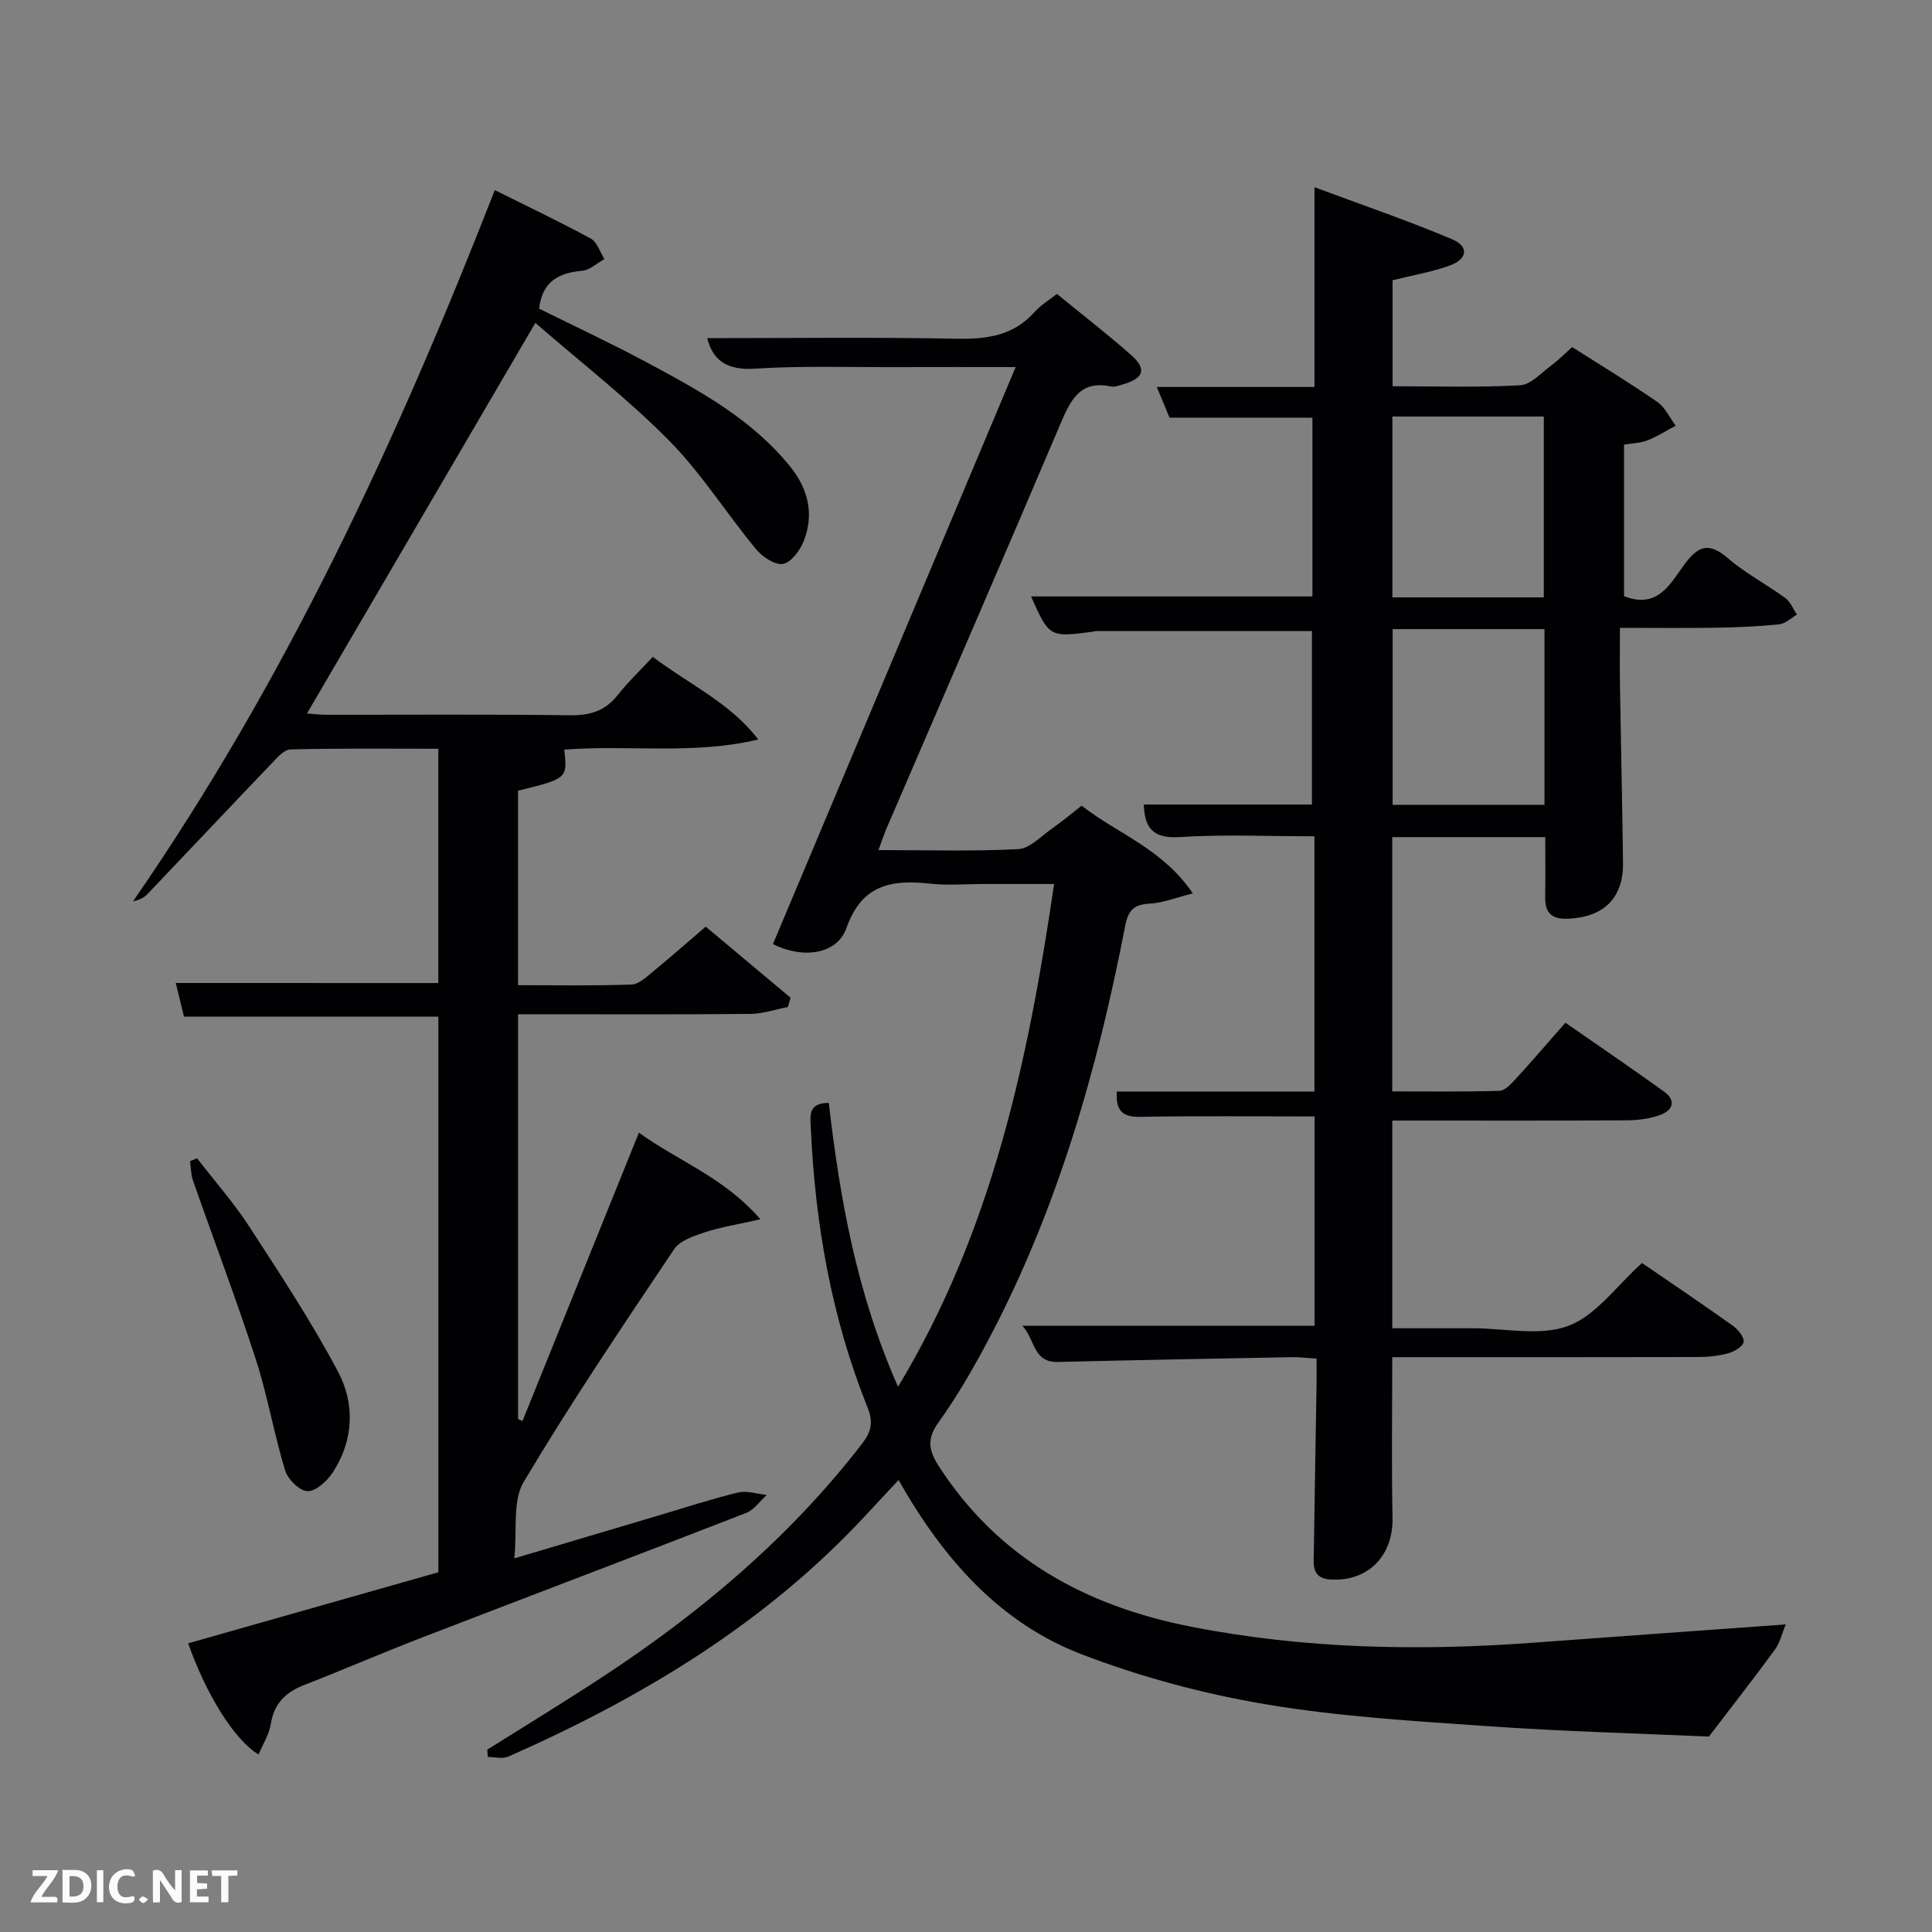 <svg enable-background="new 0 0 400 400" viewBox="0 0 400 400" xmlns="http://www.w3.org/2000/svg"><rect x="0" y="0" width="400" height="400" fill="#808080" stroke="none"/><path d="m339.96 261.49c6.19 4.25 12.54 8.52 18.77 12.96 1.08.77 2.39 2.32 2.27 3.36-.1.93-1.93 2.03-3.19 2.37-2.05.56-4.25.78-6.38.78-19.17.05-38.33.03-57.5.03-1.8 0-3.6 0-5.68 0 0 11.36-.17 22.31.06 33.24.16 7.83-5 13.25-12.84 12.79-4.08-.24-3.48-3.33-3.45-5.92.15-11.48.38-22.96.56-34.45.03-1.64 0-3.29 0-5.36-1.95-.12-3.54-.33-5.12-.3-16.14.3-32.29.59-48.43.99-5.19.13-4.7-4.68-7.37-7.5h60.51c0-14.13 0-28.49 0-43.33-12.24 0-24.2-.14-36.16.08-3.81.07-5-1.47-4.79-5.24h40.92c0-17.72 0-35.09 0-52.84-9.37 0-18.67-.43-27.91.16-5.67.36-7.24-2.04-7.42-6.74h34.81c0-11.87 0-23.93 0-35.91-14.92 0-29.84 0-44.76 0-.16 0-.32.09-.49.11-9.11 1.2-9.11 1.2-12.9-7.28h58.25c0-12.22 0-24.49 0-37.02-9.68 0-19.39 0-29.58 0-.69-1.65-1.55-3.73-2.64-6.35h32.65c0-13.59 0-26.79 0-41.36 9.84 3.67 19.3 6.89 28.48 10.77 3.54 1.5 3.22 4.09-.46 5.44-3.69 1.35-7.64 2-11.85 3.05v21.95c8.86 0 17.65.28 26.4-.2 2.23-.12 4.38-2.58 6.46-4.11 1.46-1.08 2.75-2.4 4.32-3.8 5.94 3.78 11.9 7.39 17.62 11.35 1.63 1.12 2.56 3.25 3.81 4.92-1.93 1.03-3.8 2.25-5.82 3.04-1.5.58-3.21.61-4.87.89v31.36c6.96 2.78 9.6-2.61 12.48-6.53s5.1-4.7 9.02-1.32c3.63 3.13 7.99 5.4 11.89 8.25 1.07.78 1.62 2.27 2.41 3.43-1.22.7-2.39 1.88-3.67 2.01-4.28.44-8.6.63-12.91.7-6.48.1-12.96.03-20.07.03 0 4.31-.05 8.26.01 12.22.19 12.15.48 24.29.63 36.44.09 7.32-4.04 11.25-11.37 11.56-3.55.15-4.82-1.32-4.75-4.64.08-3.97.02-7.95.02-12.25-10.65 0-21.03 0-31.68 0v52.64c7.36 0 14.79.11 22.2-.12 1.18-.04 2.47-1.48 3.43-2.53 3.37-3.68 6.61-7.46 10.22-11.57 6.92 4.81 13.74 9.45 20.43 14.27 2.56 1.85 1.8 3.89-.8 4.83-2.13.77-4.53 1.09-6.81 1.11-14.5.09-29 .05-43.5.05-1.63 0-3.26 0-5.16 0v43h11.15 5.5c6.67 0 13.97 1.7 19.81-.5 5.73-2.15 9.95-8.26 15.24-13.01zm-51.68-175.25v37.44h31.35c0-12.7 0-25.07 0-37.44-10.62 0-20.87 0-31.35 0zm.05 44.01v36.38h31.44c0-12.29 0-24.21 0-36.38-10.49 0-20.75 0-31.44 0z" fill="#010104"/><path d="m90.75 203.53c0-16.18 0-32.11 0-48.51-10.36 0-20.48-.12-30.59.14-1.41.04-2.92 1.85-4.11 3.1-8.52 8.9-16.96 17.87-25.45 26.78-.72.76-1.67 1.3-3.05 1.56 31.5-45.52 54.58-95.21 74.89-147.24 6.7 3.34 13.38 6.5 19.87 10.03 1.32.72 1.91 2.79 2.83 4.24-1.53.85-3.01 2.28-4.6 2.43-4.8.44-8.25 2.11-8.93 7.84 7.26 3.6 14.9 7.16 22.32 11.14 10.86 5.82 21.72 11.71 29.67 21.56 3.74 4.63 4.98 9.83 2.82 15.39-.76 1.94-2.61 4.46-4.3 4.76-1.67.29-4.29-1.47-5.61-3.07-6.14-7.43-11.33-15.74-18.07-22.55-8.58-8.67-18.31-16.2-27.6-24.28-16.16 27.63-31.65 54.12-47.28 80.86 1.08.08 2.46.27 3.84.27 16.83.02 33.66-.12 50.49.11 4.17.06 7.35-.83 9.98-4.16 2.15-2.73 4.7-5.14 7.28-7.93 7.68 5.78 16.03 9.52 21.84 17.1-13.43 3.23-26.89 1.05-40.16 2.11.65 5.96.62 5.99-9.58 8.5v40.26c7.95 0 15.74.15 23.5-.13 1.53-.05 3.12-1.61 4.49-2.72 3.48-2.84 6.84-5.82 10.87-9.27 5.88 4.92 11.72 9.82 17.57 14.72-.19.64-.37 1.29-.56 1.93-2.6.49-5.19 1.39-7.79 1.42-14.33.14-28.66.07-42.99.07-1.63 0-3.25 0-5.08 0v83.81c.31.13.61.27.92.4 7.95-19.69 15.89-39.37 24.1-59.7 8.11 5.89 17.49 9.15 25.17 17.94-4.71 1.07-8.2 1.6-11.51 2.69-2.3.76-5.18 1.72-6.39 3.53-10.65 15.88-21.35 31.75-31.13 48.16-2.35 3.94-1.32 9.89-1.94 15.82 10.55-3.14 20.05-5.96 29.55-8.78 5.57-1.65 11.09-3.47 16.73-4.84 1.85-.45 3.99.29 5.99.49-1.41 1.27-2.61 3.08-4.27 3.73-22.45 8.73-44.97 17.25-67.44 25.92-8.05 3.11-15.97 6.56-24.02 9.68-3.88 1.51-6.28 3.84-6.96 8.13-.34 2.14-1.63 4.13-2.53 6.27-4.96-2.92-10.89-12.49-14.57-23.01 17.21-4.89 34.4-9.77 51.8-14.71 0-38.39 0-76.65 0-115.04-17.35 0-34.59 0-52.67 0-.45-1.85-1.05-4.32-1.7-6.96 18.24.01 36.12.01 54.36.01z" fill="#010104"/><path d="m160.03 195.47c16.76-39.85 33.35-79.31 50.25-119.47-8.81 0-16.9-.02-24.99.01-9.67.03-19.36-.31-28.98.32-5.72.37-8.7-1.64-9.89-6.32 17.12 0 34.39-.22 51.65.12 6.3.12 11.79-.64 16.17-5.58 1.19-1.35 2.83-2.31 4.58-3.7 5.11 4.18 10.37 8.25 15.34 12.63 3.33 2.93 2.68 4.84-1.68 6.1-.79.23-1.68.6-2.42.44-6.42-1.36-8.39 2.76-10.48 7.67-11.88 27.98-24 55.87-36.02 83.79-.57 1.33-1.01 2.71-1.68 4.52 10.01 0 19.5.29 28.95-.2 2.4-.13 4.72-2.69 6.98-4.26 2.03-1.41 3.92-3.01 6.14-4.74 7.33 5.8 16.71 8.85 23.01 18.17-3.64.91-6.21 1.96-8.83 2.11-3.2.17-4.51 1.2-5.16 4.54-5.75 29.81-14.06 58.81-28.34 85.8-3.11 5.87-6.45 11.68-10.32 17.06-2.53 3.52-2 5.91.15 9.22 12.32 18.99 30.4 28.8 51.99 33.06 23.51 4.63 47.24 5.1 71.07 3.34 17.03-1.26 34.06-2.47 52.2-3.78-.83 2-1.21 3.81-2.2 5.16-4.18 5.72-8.55 11.3-13.71 18.06-14.21-.64-30-1.05-45.74-2.15-15.4-1.07-30.9-1.98-46.1-4.55-12.85-2.17-25.7-5.62-37.87-10.27-17.13-6.54-28.81-19.83-38.06-36.14-2.33 2.5-4.44 4.73-6.52 6.99-20.83 22.57-46.5 38-74.29 50.27-1.19.52-2.81.07-4.23.07-.04-.5-.08-1.01-.12-1.51 7.86-4.94 15.79-9.77 23.56-14.86 20.47-13.4 38.99-28.99 54.03-48.47 1.95-2.53 2.37-4.47 1.13-7.56-7.43-18.53-10.84-37.93-11.73-57.82-.11-2.41-.63-5.23 3.72-5.19 2.3 19.76 5.73 39.29 14.34 58.77 19.49-32.35 26.93-67.46 32.31-104.1-5.15 0-9.9 0-14.65 0-3.67 0-7.37.33-10.99-.07-7.98-.87-14.18.13-17.37 9.23-1.94 5.47-9.1 6.38-15.2 3.29z" fill="#010104"/><path d="m40.81 239.82c3.61 4.68 7.56 9.15 10.77 14.09 6.4 9.85 12.9 19.71 18.4 30.07 3.56 6.71 3.26 14.28-1.14 20.95-1.16 1.75-3.47 3.86-5.19 3.8-1.64-.06-4.06-2.45-4.62-4.29-2.31-7.59-3.63-15.48-6.07-23.01-4.04-12.44-8.69-24.68-13.01-37.03-.44-1.25-.42-2.66-.61-4 .49-.21.98-.39 1.47-.58z" fill="#010104"/><g fill="#fbfcfa"><path d="m37.59 393.81c-.92.31-1.52.05-2-.78-.7-1.2-1.52-2.34-2.47-3.78v4.59c-.55.03-.95.05-1.41.07-.03-.37-.06-.64-.06-.91 0-1.91 0-3.81 0-5.7 1.13-.41 1.77-.03 2.29.91.62 1.11 1.38 2.14 2.31 3.19v-4.2h1.35v6.61z"/><path d="m12.94 393.88v-6.75c1.9.19 3.93-.54 5.37 1.29.8 1.01.78 2.88.03 3.97-1.37 1.97-3.4 1.51-5.4 1.49m1.45-1.22c2.04.12 2.92-.58 2.89-2.21-.03-1.51-.98-2.19-2.89-2z"/><path d="m11.81 393.87h-5.49c.68-2.18 2.47-3.48 3.51-5.45h-3.08v-1.21h5.29c-.71 2.13-2.44 3.48-3.47 5.51.86 0 1.63.04 2.39-.01.79-.05 1.14.21.85 1.16"/><path d="m39.33 393.86v-6.61h3.7v1.07h-2.22v1.52c.68.04 1.34.09 2.07.13v1.07c-.72.05-1.38.09-2.1.14v1.48h2.4v1.19h-3.85z"/><path d="m27.71 388.56c-1.15-.3-2.46-.61-3.1.64-.37.73-.41 1.93-.06 2.67.63 1.35 1.99.93 3.17.68.35.94-.01 1.32-.93 1.46-1.62.25-3.05-.27-3.76-1.48-.72-1.24-.6-3.03.31-4.17.88-1.11 2.71-1.7 4-1.16.32.13.44.74.65 1.12-.1.08-.19.16-.28.24"/><path d="m49.15 387.24v1.07c-.59.02-1.17.05-1.87.08v5.44h-1.48v-5.44h-1.85c-.05-.4-.08-.73-.13-1.15z"/><path d="m20.06 387.21h1.33v6.62h-1.33z"/><path d="m30.68 393.25c-.49.38-.8.79-1.05.76-.32-.05-.6-.45-.9-.7.26-.24.51-.64.8-.67.29-.04.62.3 1.15.61"/></g></svg>